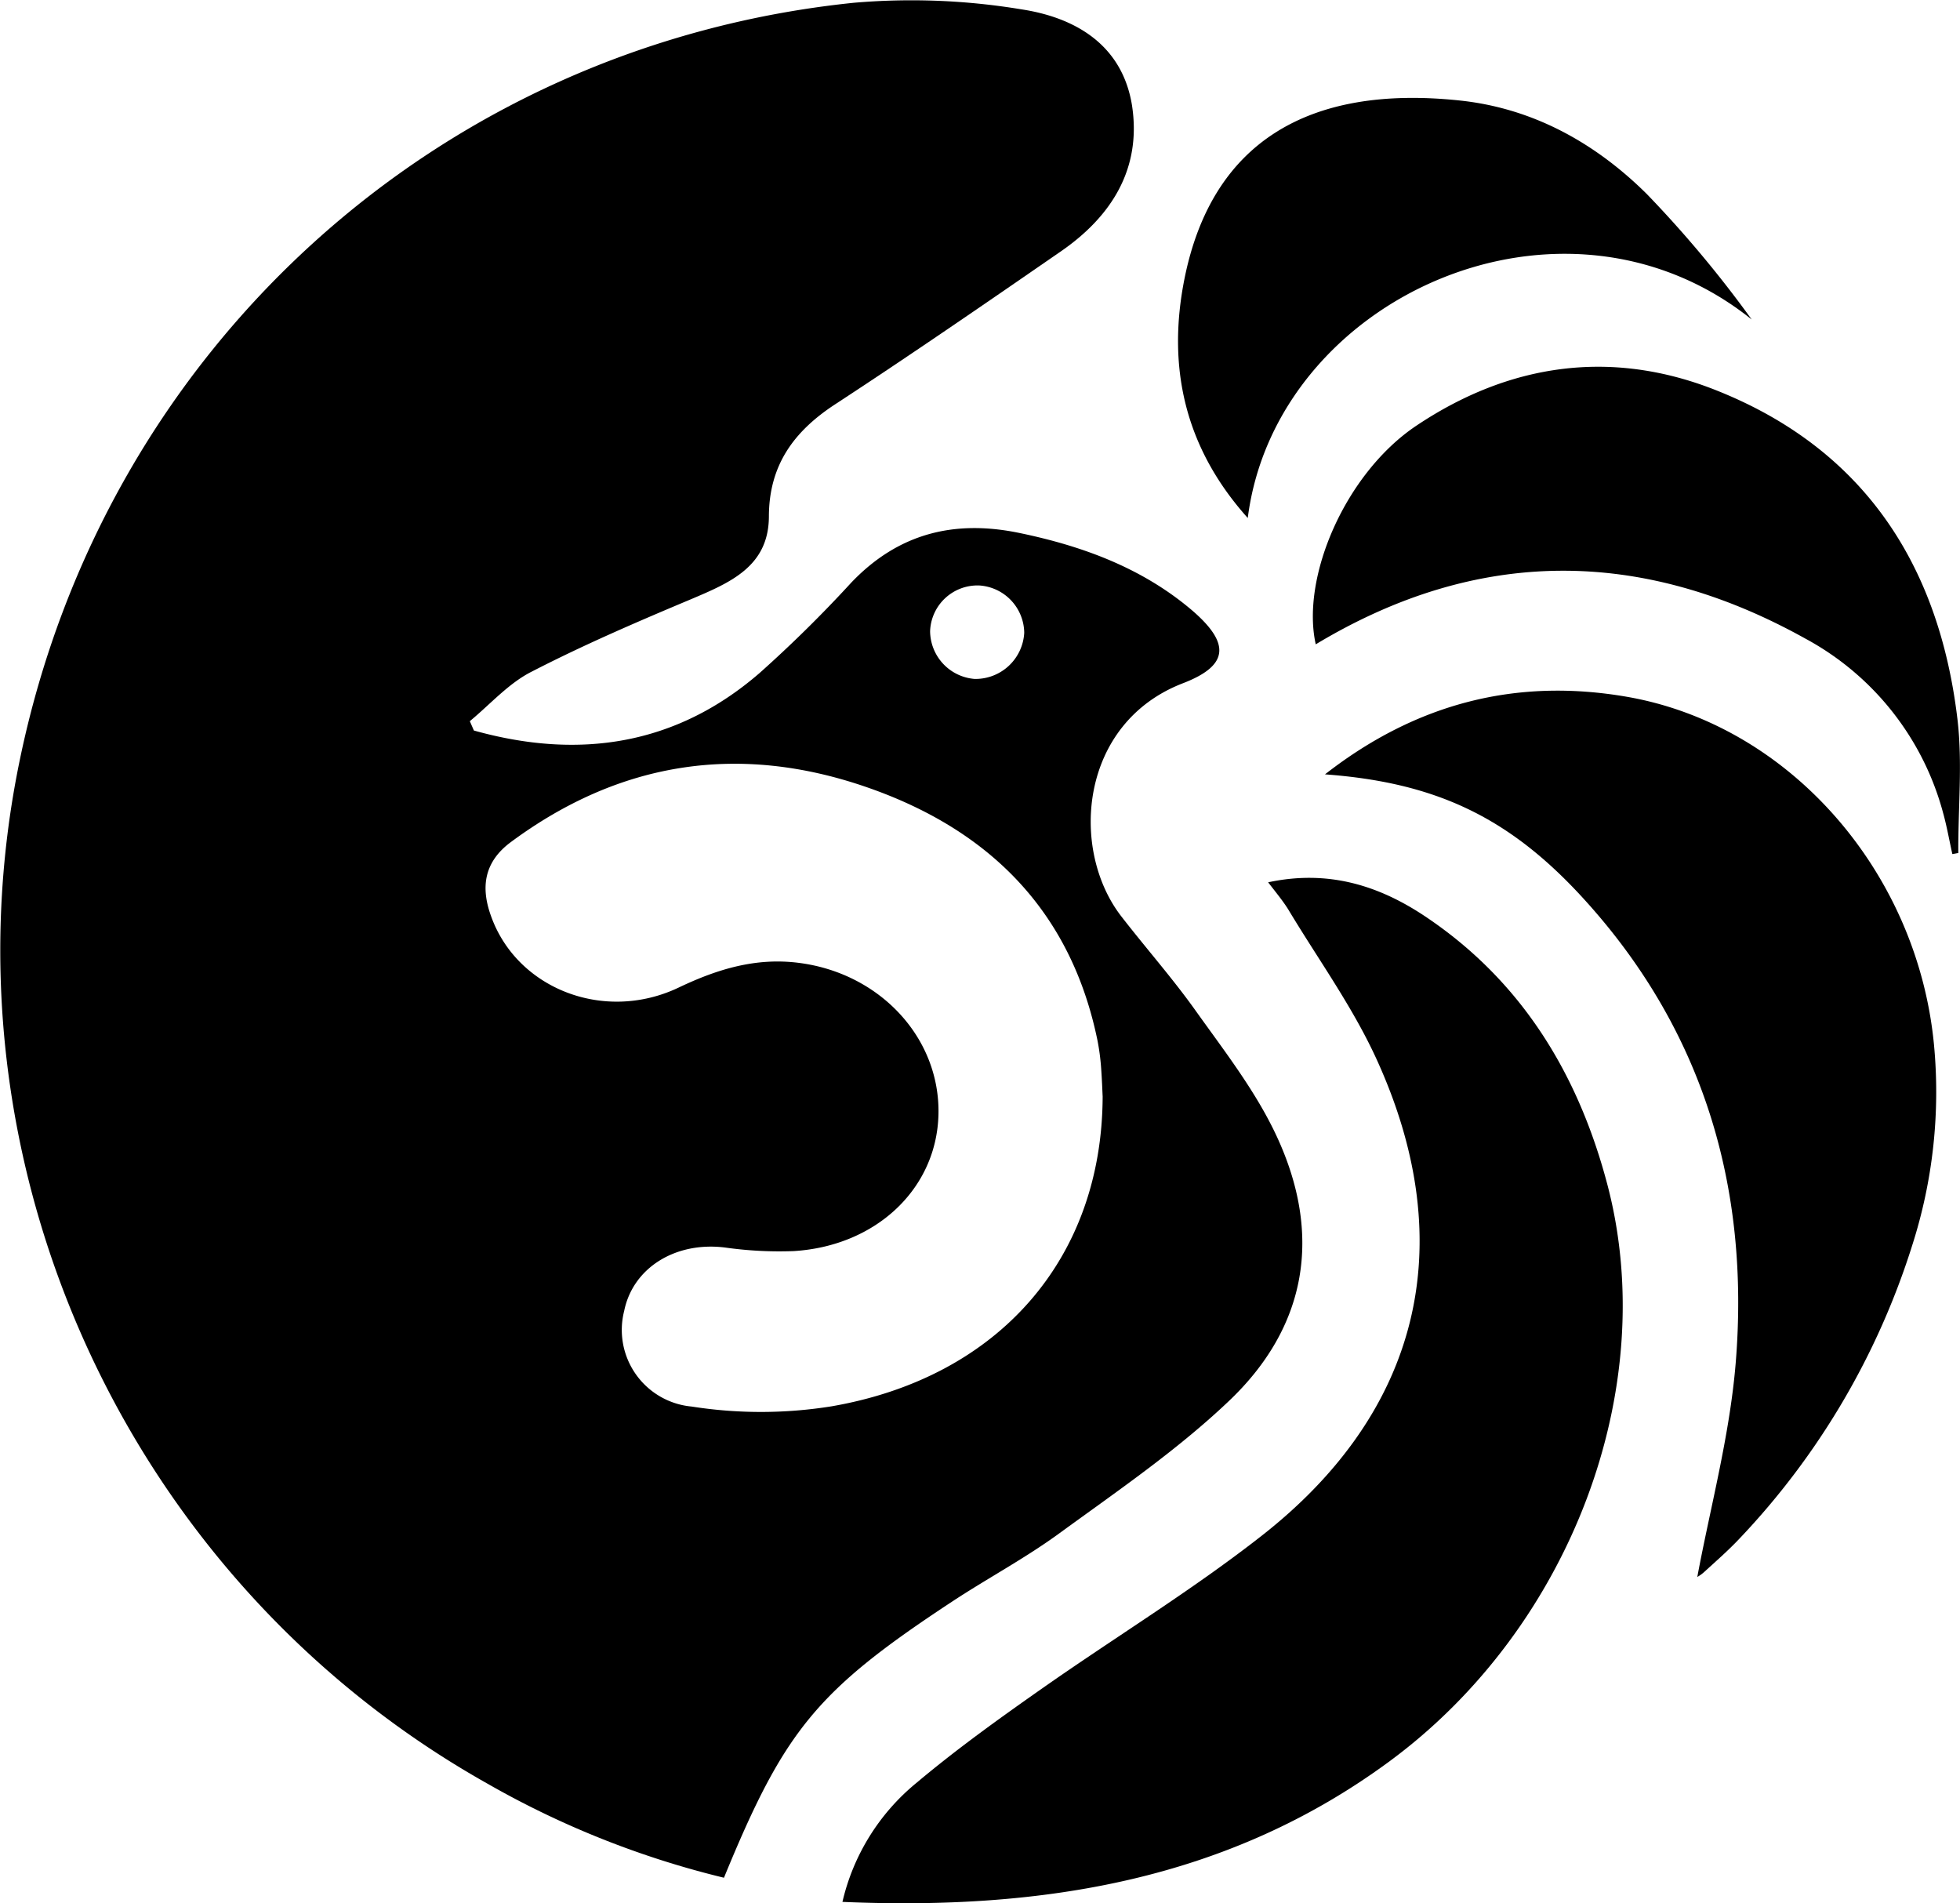 <svg xmlns="http://www.w3.org/2000/svg" viewBox="0 0 197.2 191.44"><title>logo</title><g id="Layer_2" data-name="Layer 2"><g id="Layer_1-2" data-name="Layer 1"><path d="M106.42,154.37c5.84-4.26,11.88-8.37,17.11-13.32,8-7.52,9.55-16.84,4.89-26.81-2.06-4.41-5.13-8.38-8-12.39-2.36-3.34-5.09-6.42-7.6-9.66-5.21-6.72-4.24-19.44,6.21-23.46,4.62-1.78,4.76-4,.94-7.3-5-4.27-11-6.48-17.34-7.8-6.57-1.38-12.24,0-17,5a129,129,0,0,1-9.2,9.07C68,75,58.23,76.44,47.68,73.49l-.41-.94c2.07-1.71,3.93-3.84,6.26-5,5.2-2.68,10.59-5,16-7.27C73.46,58.61,77.32,57,77.36,52c0-5.17,2.48-8.59,6.67-11.33,7.65-5,15.17-10.18,22.69-15.37,5.12-3.53,8.16-8.34,7.17-14.72-1-6.11-5.74-8.82-11.12-9.64A67.72,67.72,0,0,0,85.89.28C44.07,4.59,10.56,35.13,2,76.41c-8.43,40.55,10.71,82.58,47,103a91,91,0,0,0,23.84,9.49c6.11-14.89,9.35-18.83,23-27.81C99.29,158.82,103,156.84,106.42,154.37ZM98.55,58.9a4.83,4.83,0,0,1,4.5,4.76,4.91,4.91,0,0,1-5,4.64,4.86,4.86,0,0,1-4.47-4.8A4.77,4.77,0,0,1,98.55,58.9ZM69.6,141.5a7.74,7.74,0,0,1-6.8-9.62c.88-4.34,5.16-7,10.14-6.38a39.05,39.05,0,0,0,6.91.36c8.33-.51,14.39-6.3,14.57-13.73.19-7.67-5.83-14.2-14-15.26-4.35-.57-8.24.62-12.14,2.48-7.48,3.56-16.22.13-18.85-7.12-1.11-3-.71-5.55,2-7.54,11-8.13,23-9.93,35.8-5.49,12.26,4.25,20.53,12.42,23.2,25.52a23.11,23.11,0,0,1,.34,2.5c.1,1.26.14,2.52.17,3.08-.05,16.36-10.49,28.28-27.3,31.18A44.91,44.91,0,0,1,69.6,141.5Z"/><path d="M143.39,92.19c-4.67-3.12-9.77-4.72-15.8-3.43.77,1,1.45,1.82,2,2.69,3.07,5.12,6.63,10,9.06,15.44,8.31,18.49,4.16,35.25-11.83,47.7-7,5.47-14.68,10.15-22,15.29-4.28,3-8.57,6.08-12.58,9.45a21.87,21.87,0,0,0-7.48,12c20.09.86,38.79-2.15,55.08-14.17,18.2-13.43,27.25-37.47,21.9-57.92C158.82,108.1,153.13,98.7,143.39,92.19Z"/><path d="M163.65,70.09c-11.05-1.9-21.12.62-30.34,7.81,11,.81,18.37,4.22,25.78,12.25,12.25,13.28,17,29.25,15.54,47-.61,7.34-2.57,14.56-3.86,21.49a3.77,3.77,0,0,0,.75-.55c1.16-1.06,2.35-2.1,3.43-3.24a75.85,75.85,0,0,0,17.44-29.56,50.5,50.5,0,0,0,2.19-20.22C192.9,87.65,180,72.91,163.65,70.09Z"/><path d="M196.94,72.32c-1.86-15.58-9.49-27.25-24.43-33.12-10.48-4.11-20.69-2.61-30,3.62-7.12,4.76-11.64,15.21-10.13,22,16.28-9.8,32.77-9.74,49.22-.6a28.22,28.22,0,0,1,13.9,17.56c.38,1.36.62,2.76.93,4.14l.6-.11C197,81.31,197.47,76.75,196.94,72.32Z"/><path d="M176.24,32.14a115,115,0,0,0-10.55-12.62c-5.18-5.14-11.47-8.64-18.83-9.41-15.32-1.62-24.92,4.3-27.67,17.85-1.79,8.85-.06,17,6.35,24.15C128.36,29.94,157.19,16.88,176.24,32.14Z"/></g></g></svg>